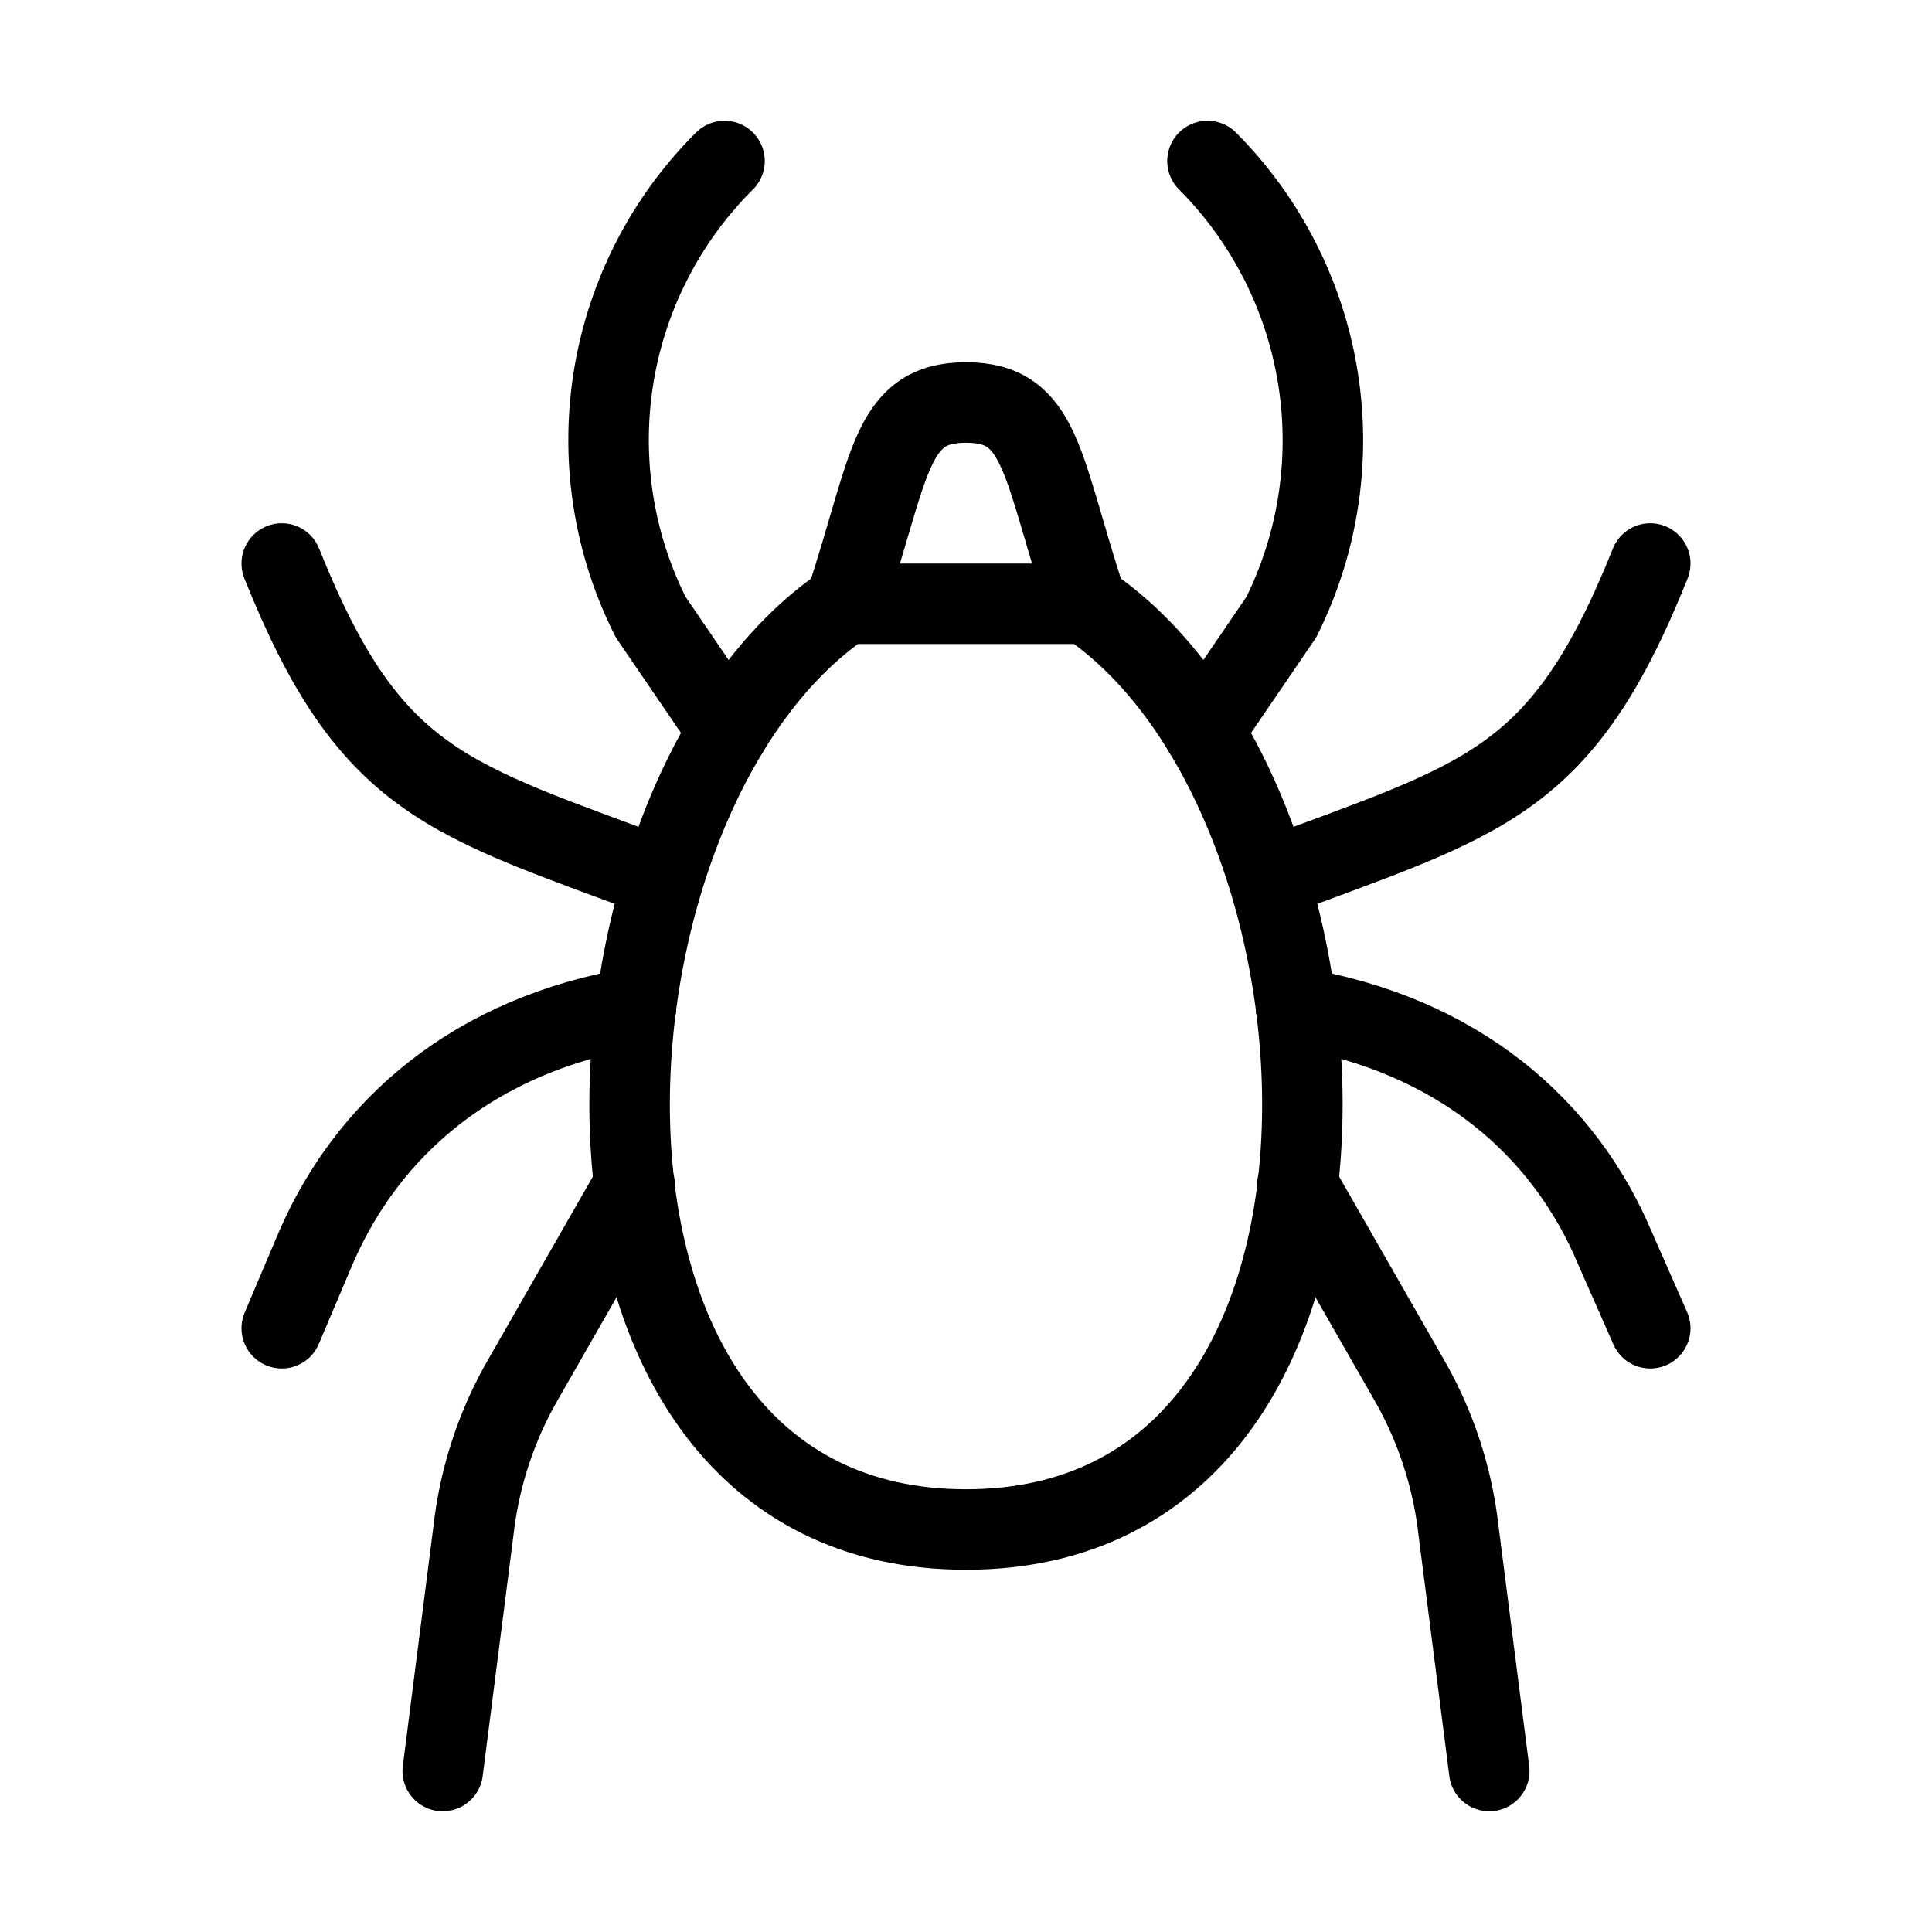 <svg xmlns="http://www.w3.org/2000/svg" viewBox="0 0 144 144"><path d="M72,114c33.4,0,30.3-54.7,9-69H63c-21.3,14.3-24.4,69,9,69" style="fill:none;stroke:#000;stroke-linecap:round;stroke-linejoin:round;stroke-width:6px"/><path d="M63,45c3.4-10.3,3.3-15,9-15s5.6,4.7,9,15" style="fill:none;stroke:#000;stroke-linecap:round;stroke-linejoin:round;stroke-width:6px"/><path d="M89.7,54.5,95.5,46A29.525,29.525,0,0,0,90,12" style="fill:none;stroke:#000;stroke-linecap:round;stroke-linejoin:round;stroke-width:6px"/><path d="M94.6,65.5c16-6,21.8-7,28.4-23.5" style="fill:none;stroke:#000;stroke-linecap:round;stroke-linejoin:round;stroke-width:6px"/><path d="M96.6,75.1c12,2,20,8.9,23.8,18L123,99" style="fill:none;stroke:#000;stroke-linecap:round;stroke-linejoin:round;stroke-width:6px"/><path d="M96.7,88.3l8.3,14.5a29.062,29.062,0,0,1,3.7,11.2l2.3,18" style="fill:none;stroke:#000;stroke-linecap:round;stroke-linejoin:round;stroke-width:6px"/><path d="M54.3,54.5,48.5,46A29.34,29.34,0,0,1,54,12" style="fill:none;stroke:#000;stroke-linecap:round;stroke-linejoin:round;stroke-width:6px"/><path d="M49.4,65.5c-16-6-21.8-7-28.4-23.5" style="fill:none;stroke:#000;stroke-linecap:round;stroke-linejoin:round;stroke-width:6px"/><path d="M47.4,75.1c-12,2-20,8.9-23.9,18L21,99" style="fill:none;stroke:#000;stroke-linecap:round;stroke-linejoin:round;stroke-width:6px"/><path d="M47.3,88.3,39,102.8A29.062,29.062,0,0,0,35.3,114L33,132" style="fill:none;stroke:#000;stroke-linecap:round;stroke-linejoin:round;stroke-width:6px"/><rect width="144" height="144" style="fill:none"/></svg>